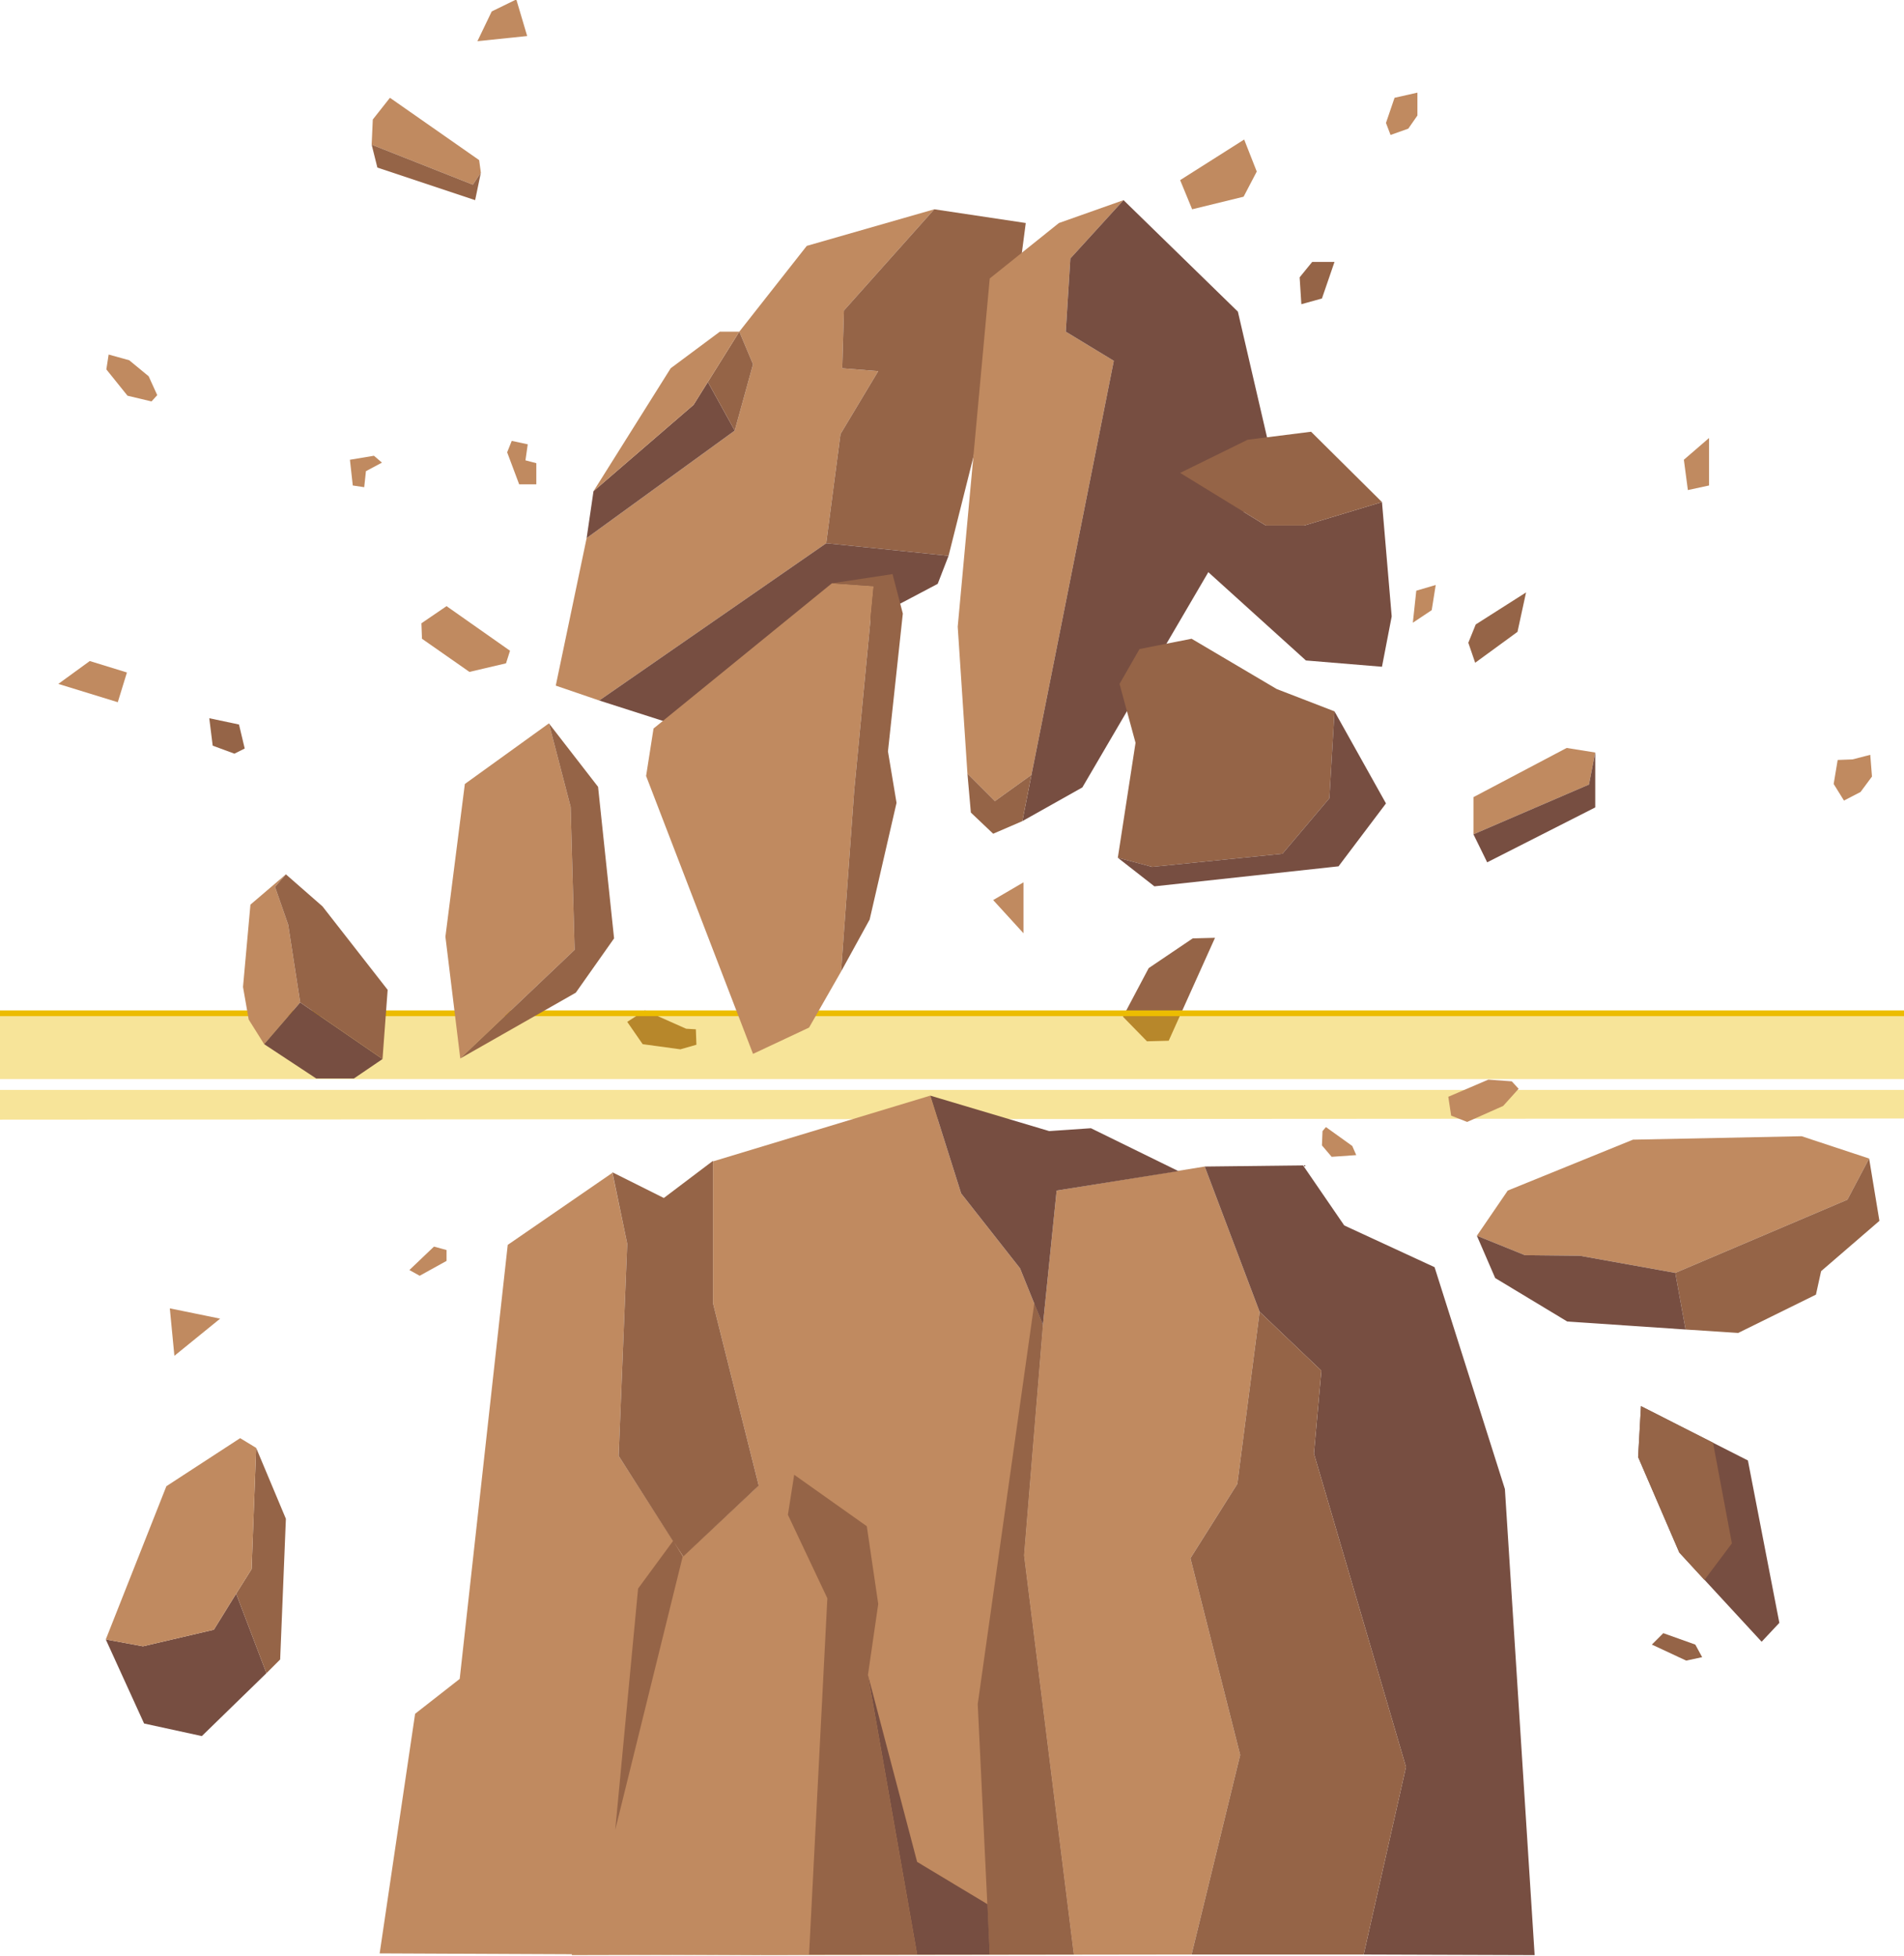 <?xml version="1.0" encoding="utf-8"?>
<svg version="1.1" id="Layer_1" xmlns="http://www.w3.org/2000/svg" xmlns:xlink="http://www.w3.org/1999/xlink" x="0px" y="0px" viewBox="0 0 333 342" style="enable-background:new 0 0 333 342;" xml:space="preserve" aria-label="Mountain scattering" role="img">
  <style type="text/css">.st0{fill:#C08A60;} .st1{fill:#956447;} .st2{fill:#774E41;} .st3{fill:#ECBD00;} .st4{opacity:0.4;}</style>
  <polygon class="st0" points="83.5,7.2 86,2 90.3,-0.1 92.2,6.3"/>
  <polygon class="st0" points="65,25.3 65.2,20.9 68.2,17.1 83.8,28 84.1,30.2 82.7,32.3"/>
  <polygon class="st1" points="66,29.3 65,25.3 82.7,32.3 84.1,30.2 83.1,35"/>
  <polygon class="st1" points="204.4,182 212.5,164 208.6,164.1 200.9,169.3 196.4,177.8 200.6,182.1"/>
  <polygon class="st1" points="266.9,103.6 265.4,110.5 258,115.9 256.8,112.4 258.1,109.2"/>
  <polygon class="st0" points="10.2,119.6 15.7,115.6 22.2,117.6 20.6,122.8"/>
  <polygon class="st1" points="36.6,125.6 41.8,126.7 42.8,130.9 41,131.8 37.2,130.4"/>
  <polygon class="st0" points="78.1,106 73.7,109 73.8,111.7 82.1,117.5 88.5,116 89.2,113.8"/>
  <polygon class="st0" points="30.5,237.1 38.5,230.6 29.7,228.8"/>
  <polygon class="st0" points="71.6,222.1 73.4,223.1 78.1,220.5 78.1,218.6 75.9,218"/>
  <polygon class="st0" points="257.7,139.4 257.7,145.9 277.9,137.2 279,131.6 274,130.8"/>
  <polygon class="st2" points="260.1,150.8 257.7,145.9 277.9,137.2 279,131.6 279,141.2"/>
  <polygon class="st0" points="206.4,31.5 217.6,24.4 219.8,30 217.5,34.4 208.5,36.6"/>
  <polygon class="st1" points="227.6,53.2 227.3,48.5 229.5,45.8 233.4,45.8 231.2,52.2"/>
  <polygon class="st0" points="243.2,23.6 246.3,22.5 247.9,20.2 247.9,16.2 243.9,17.1 242.4,21.5"/>
  <polygon class="st0" points="247.7,103.3 251.1,102.3 250.4,106.7 247.1,108.9"/>
  <polygon class="st0" points="88.7,79.1 90.8,84.7 93.8,84.7 93.8,81 91.9,80.5 92.3,77.7 89.5,77.1"/>
  <polygon class="st0" points="173.7,157.4 179,154.3 179,163.2"/>
  <polygon class="st0" points="61.7,84.9 61.2,80.4 65.4,79.7 66.8,80.9 64,82.4 63.7,85.2"/>
  <polygon class="st1" points="112.8,176.7 120,179.9 121.7,180 121.8,182.7 119,183.5 112.4,182.6 109.7,178.7"/>
  <rect y="176.7" class="st3" width="333" height="1"/>
  <polygon class="st3 st4" points="0,176.8 0,188.7 333,188.7 333,177.2"/>
  <polygon class="st3 st4" points="333,195.6 0,195.8 0,190.6 333,190.6"/>
  <polygon class="st0" points="231.9,197.1 236.5,200.4 237.2,202 232.9,202.3 231.2,200.3 231.3,197.8"/>
  <polygon class="st0" points="22.6,63 26,65.8 27.5,69.1 26.5,70.2 22.3,69.2 18.6,64.6 19,62"/>
  <polygon class="st1" points="290.9,285.6 296.5,287.6 297.7,289.8 294.9,290.4 288.9,287.6"/>
  <polygon class="st0" points="253.3,191.8 253.8,195.1 256.6,196.2 262.9,193.4 265.6,190.4 264.4,189.1 260.3,188.8"/>
  <polygon class="st0" points="321.4,132.9 320.7,137.1 322.5,140 325.4,138.5 327.4,135.8 327.1,132 324,132.8"/>
  <polygon class="st0" points="295.2,85.7 294.5,80.4 298.9,76.6 298.9,84.9"/>
  <polygon class="st0" points="182.4,231.7 179.1,272 187.8,341.8 208.4,341.8 216.9,306.9 208.2,272.5 216.4,259.5 220.3,229.4 210.7,204 184.8,208.2"/>
  <polygon class="st0" points="124.7,203.1 162.7,191.6 168.1,208.7 178.4,221.8 182.4,231.7 179.1,272 187.8,341.8 205.4,341.8 133,341.9 119.5,272.2 132.7,259.8 124.7,227.9"/>
  <polygon class="st0" points="100,341.9 101.6,322.8 107.6,320 119.4,272.2 132.7,259.8 138.9,257.9 137.8,264.9 144.7,279.5 141.5,341.8"/>
  <polygon class="st0" points="66.4,341.6 72.6,299.7 80.4,293.6 88.8,217.7 107.1,205.1 109.7,217.5 108.2,254.6 119.5,272.2 133,341.9"/>
  <polygon class="st2" points="227.9,203.8 235.1,214.3 250.9,221.6 263.2,260.4 268.4,341.9 238.5,341.8 245.9,309 229.8,254.2 231.1,239.7 220.3,229.4 210.7,204"/>
  <polygon class="st1" points="231.1,239.7 229.8,254.2 245.9,309 238.5,341.8 208.4,341.8 216.9,306.9 208.2,272.5 216.4,259.5 220.3,229.4"/>
  <polygon class="st1" points="171,298 180.9,227.9 182.4,231.7 179.1,272 187.8,341.8 173.1,341.8"/>
  <polygon class="st2" points="162.7,191.6 183.5,197.8 190.8,197.3 206.1,204.8 184.8,208.2 182.4,231.7 178.4,221.8 168.1,208.7 "/>
  <polygon class="st2" points="172.7,333 173.1,341.8 160.4,341.8 151.8,292.9 160.4,325.6"/>
  <polyline class="st1" points="141.5,341.8 160.4,341.8 151.8,292.9 153.6,280.5 151.6,266.9 138.9,257.9 137.8,264.9 144.7,279.5 141.5,341.8"/>
  <polygon class="st1" points="132.7,259.8 124.7,227.9 124.7,203 116.1,209.5 107.1,205 109.7,217.5 108.2,254.6 117.7,269.5 111.6,277.8 107.6,320 119.4,272.2 117.8,269.6 119.5,272.2"/>
  <polygon class="st2" points="287,245.9 305.7,255.4 311.2,283.8 308.1,287.1 293.7,271.5 286.5,254.8"/>
  <polygon class="st1" points="299.6,252.3 287,245.9 286.5,254.8 293.7,271.5 298.1,276.3 302.9,269.9"/>
  <polygon class="st0" points="276.3,219.6 293,222.6 323.1,209.8 326.9,202.6 315.1,198.7 285.6,199.3 263.7,208.2 258.3,216.1 266.7,219.5"/>
  <polygon class="st1" points="326.9,202.6 328.7,213.5 318.5,222.3 317.6,226.4 304,233.1 294.8,232.5 294.8,232.5 293,222.6 323.1,209.8"/>
  <polygon class="st2" points="294.8,232.5 294.8,232.5 274.1,231.1 261.5,223.5 258.3,216.1 266.7,219.5 276.3,219.6 293,222.6"/>
  <polygon class="st2" points="37.4,285 25,287.9 18.5,286.7 25.2,301.4 35.3,303.6 46.6,292.6 41.3,278.7"/>
  <polygon class="st1" points="50,265.6 44.8,253.2 44,274.4 41.3,278.7 46.6,292.6 49,290.2"/>
  <polygon class="st0" points="37.4,285 41.3,278.7 44,274.4 44.8,253.2 42,251.5 29.1,259.9 18.5,286.7 25,287.9"/>
  <polygon class="st0" points="147.6,54.3 163.4,36.6 141.1,43 129.3,58 131.7,63.7 128.5,75.3 128.5,75.3 102.6,94.1 97.2,119.9 104.8,122.5 144.5,95 147,75.9 153.6,64.9 147.3,64.4"/>
  <polygon class="st1" points="163.4,36.6 179.4,39 178.2,48.2 165.9,97.2 144.5,95 147,75.9 153.6,64.9 147.3,64.4 147.6,54.3"/>
  <polygon class="st2" points="144.5,95 104.8,122.5 117.6,126.6 164,102.1 165.9,97.2"/>
  <polygon class="st0" points="185.2,39 196.5,35 187.2,45.2 186.4,58 194.8,63.1 180.4,135.5 174,140.1 169.2,135.3 167.5,109.6 173.1,48.7"/>
  <polygon class="st2" points="180.4,135.5 194.8,63.1 186.4,58 187.2,45.2 196.5,35 216.5,54.5 222.6,80.8 189.3,137.7 178.8,143.6"/>
  <polygon class="st1" points="178.8,143.6 173.7,145.8 169.8,142.1 169.2,135.3 174,140.1 180.4,135.5"/>
  <polygon class="st1" points="195.5,150 201.5,151.6 224.3,149.3 232.5,139.6 233.4,124.4 223.3,120.5 208.4,111.7 199.3,113.5 195.8,119.6 198.6,129.9"/>
  <polyline class="st2" points="233.4,124.4 242.4,140.5 234.1,151.5 201.9,155 195.5,150 201.5,151.6 224.3,149.3 232.5,139.6 233.4,124.4"/>
  <polygon class="st2" points="241.7,87.8 228.1,91.9 221.4,91.9 206.4,82.7 210.6,99.4 228.4,115.5 241.7,116.6 243.4,107.8"/>
  <polygon class="st1" points="206.4,82.7 218.2,76.9 229.3,75.5 241.7,87.8 228.1,91.9 221.4,91.9"/>
  <polygon class="st2" points="121.3,70.8 103.8,85.9 102.6,94.1 128.5,75.3 123.8,66.8"/>
  <polygon class="st1" points="129.3,58 123.8,66.8 128.5,75.3 131.7,63.7"/>
  <polygon class="st0" points="117.3,64.4 103.8,85.9 121.3,70.8 129.3,58 125.9,58"/>
  <polygon class="st0" points="114.3,127.4 113,135.7 131.7,184.3 141.5,179.7 147.1,169.9 149.4,138.2 152.8,102.5 145.5,102"/>
  <polygon class="st1" points="156.8,140.4 155.3,131.4 157.9,107.3 156.1,100.4 145.5,102 152.8,102.5 149.4,138.2 147.1,169.9 152.1,160.8"/>
  <polygon class="st0" points="99.8,141.1 96,126.5 81.3,137.1 77.9,163.8 80.5,185.1 100.5,166.1"/>
  <polyline class="st1" points="80.5,185.1 100.7,173.6 107.4,164.1 104.6,137.6 96,126.5 99.8,141.1 100.5,166.1 80.5,185.1"/>
  <polygon class="st0" points="50.4,161.7 48.1,155.1 50,152.9 43.8,158.2 42.5,172.6 43.5,178.3 46.2,182.6 52.5,175.3"/>
  <polygon class="st2" points="46.2,182.6 55.3,188.6 61.9,188.6 66.9,185.2 52.5,175.3"/>
  <polygon class="st1" points="56.4,158.5 50,152.9 48.1,155.1 50.4,161.7 52.5,175.3 66.9,185.2 67.8,173.1"/>
</svg>
